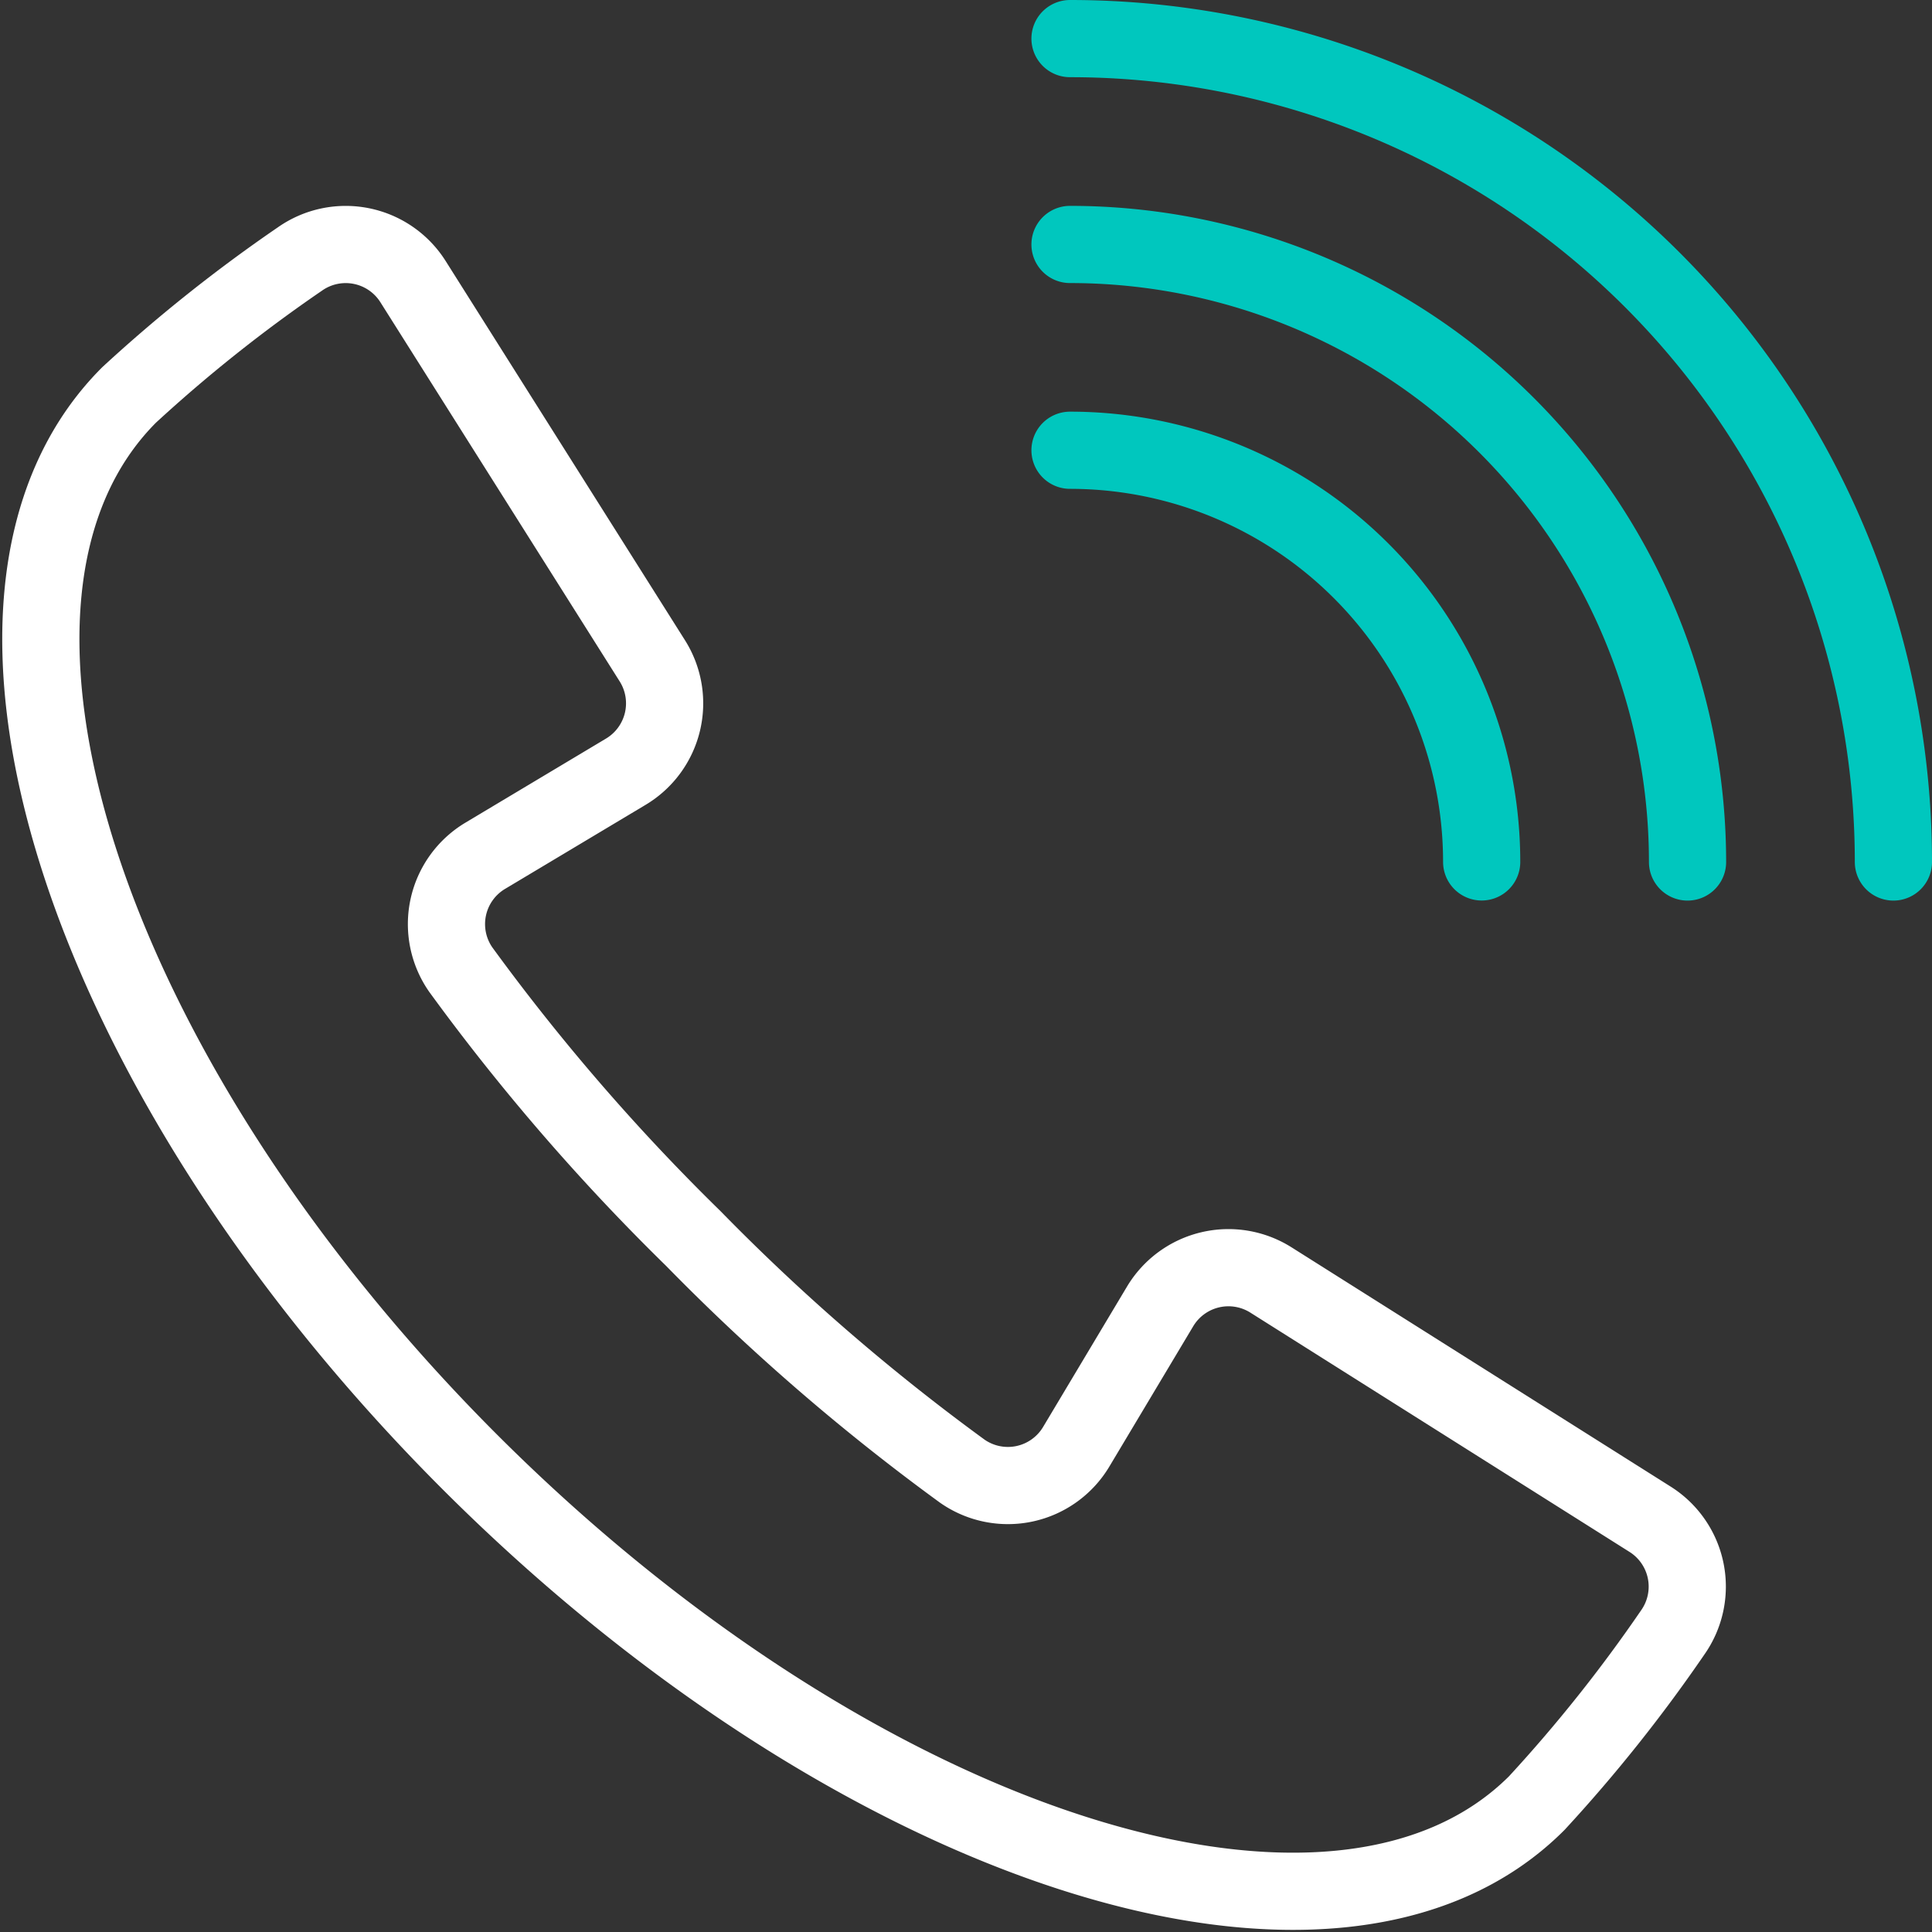 <svg xmlns="http://www.w3.org/2000/svg" width="25.029" height="25.029" viewBox="0 0 25.029 25.029">
  <rect x="0" y="0" width="25.029" height="25.029" fill="#333333" stroke="none"/>
  <g id="Group_9_Copy" data-name="Group 9 Copy" transform="translate(0.529 0.5)">
    <path id="Stroke_1" data-name="Stroke 1" d="M0,0A10.667,10.667,0,0,1,10.667,10.667" transform="translate(13.333)" fill="none" stroke="#00c7be" stroke-linecap="round" stroke-linejoin="round" stroke-miterlimit="10" stroke-width="1"/>
    <path id="Stroke_3" data-name="Stroke 3" d="M0,0A8,8,0,0,1,8,8" transform="translate(13.333 2.667)" fill="none" stroke="#00c7be" stroke-linecap="round" stroke-linejoin="round" stroke-miterlimit="10" stroke-width="1"/>
    <path id="Stroke_5" data-name="Stroke 5" d="M0,0A5.333,5.333,0,0,1,5.333,5.333" transform="translate(13.333 5.333)" fill="none" stroke="#00c7be" stroke-linecap="round" stroke-linejoin="round" stroke-miterlimit="10" stroke-width="1"/>
    <path id="Stroke_7" data-name="Stroke 7" d="M5.559,15.774C.523,10.738-1.454,4.548,1.144,1.949A19.593,19.593,0,0,1,3.354.19,1.031,1.031,0,0,1,4.822.482l3.1,4.912a1.032,1.032,0,0,1-.343,1.436L5.76,7.918a1.031,1.031,0,0,0-.32,1.476,27.632,27.632,0,0,0,3.014,3.485,27.632,27.632,0,0,0,3.485,3.014,1.031,1.031,0,0,0,1.476-.32L14.5,13.758a1.032,1.032,0,0,1,1.436-.343l4.912,3.1a1.031,1.031,0,0,1,.292,1.468,19.5,19.5,0,0,1-1.76,2.209C16.785,22.788,10.6,20.811,5.559,15.774Z" transform="translate(0 2.667)" fill="none" stroke="#fff" stroke-linejoin="round" stroke-miterlimit="10" stroke-width="1"/>
  </g>
</svg>
